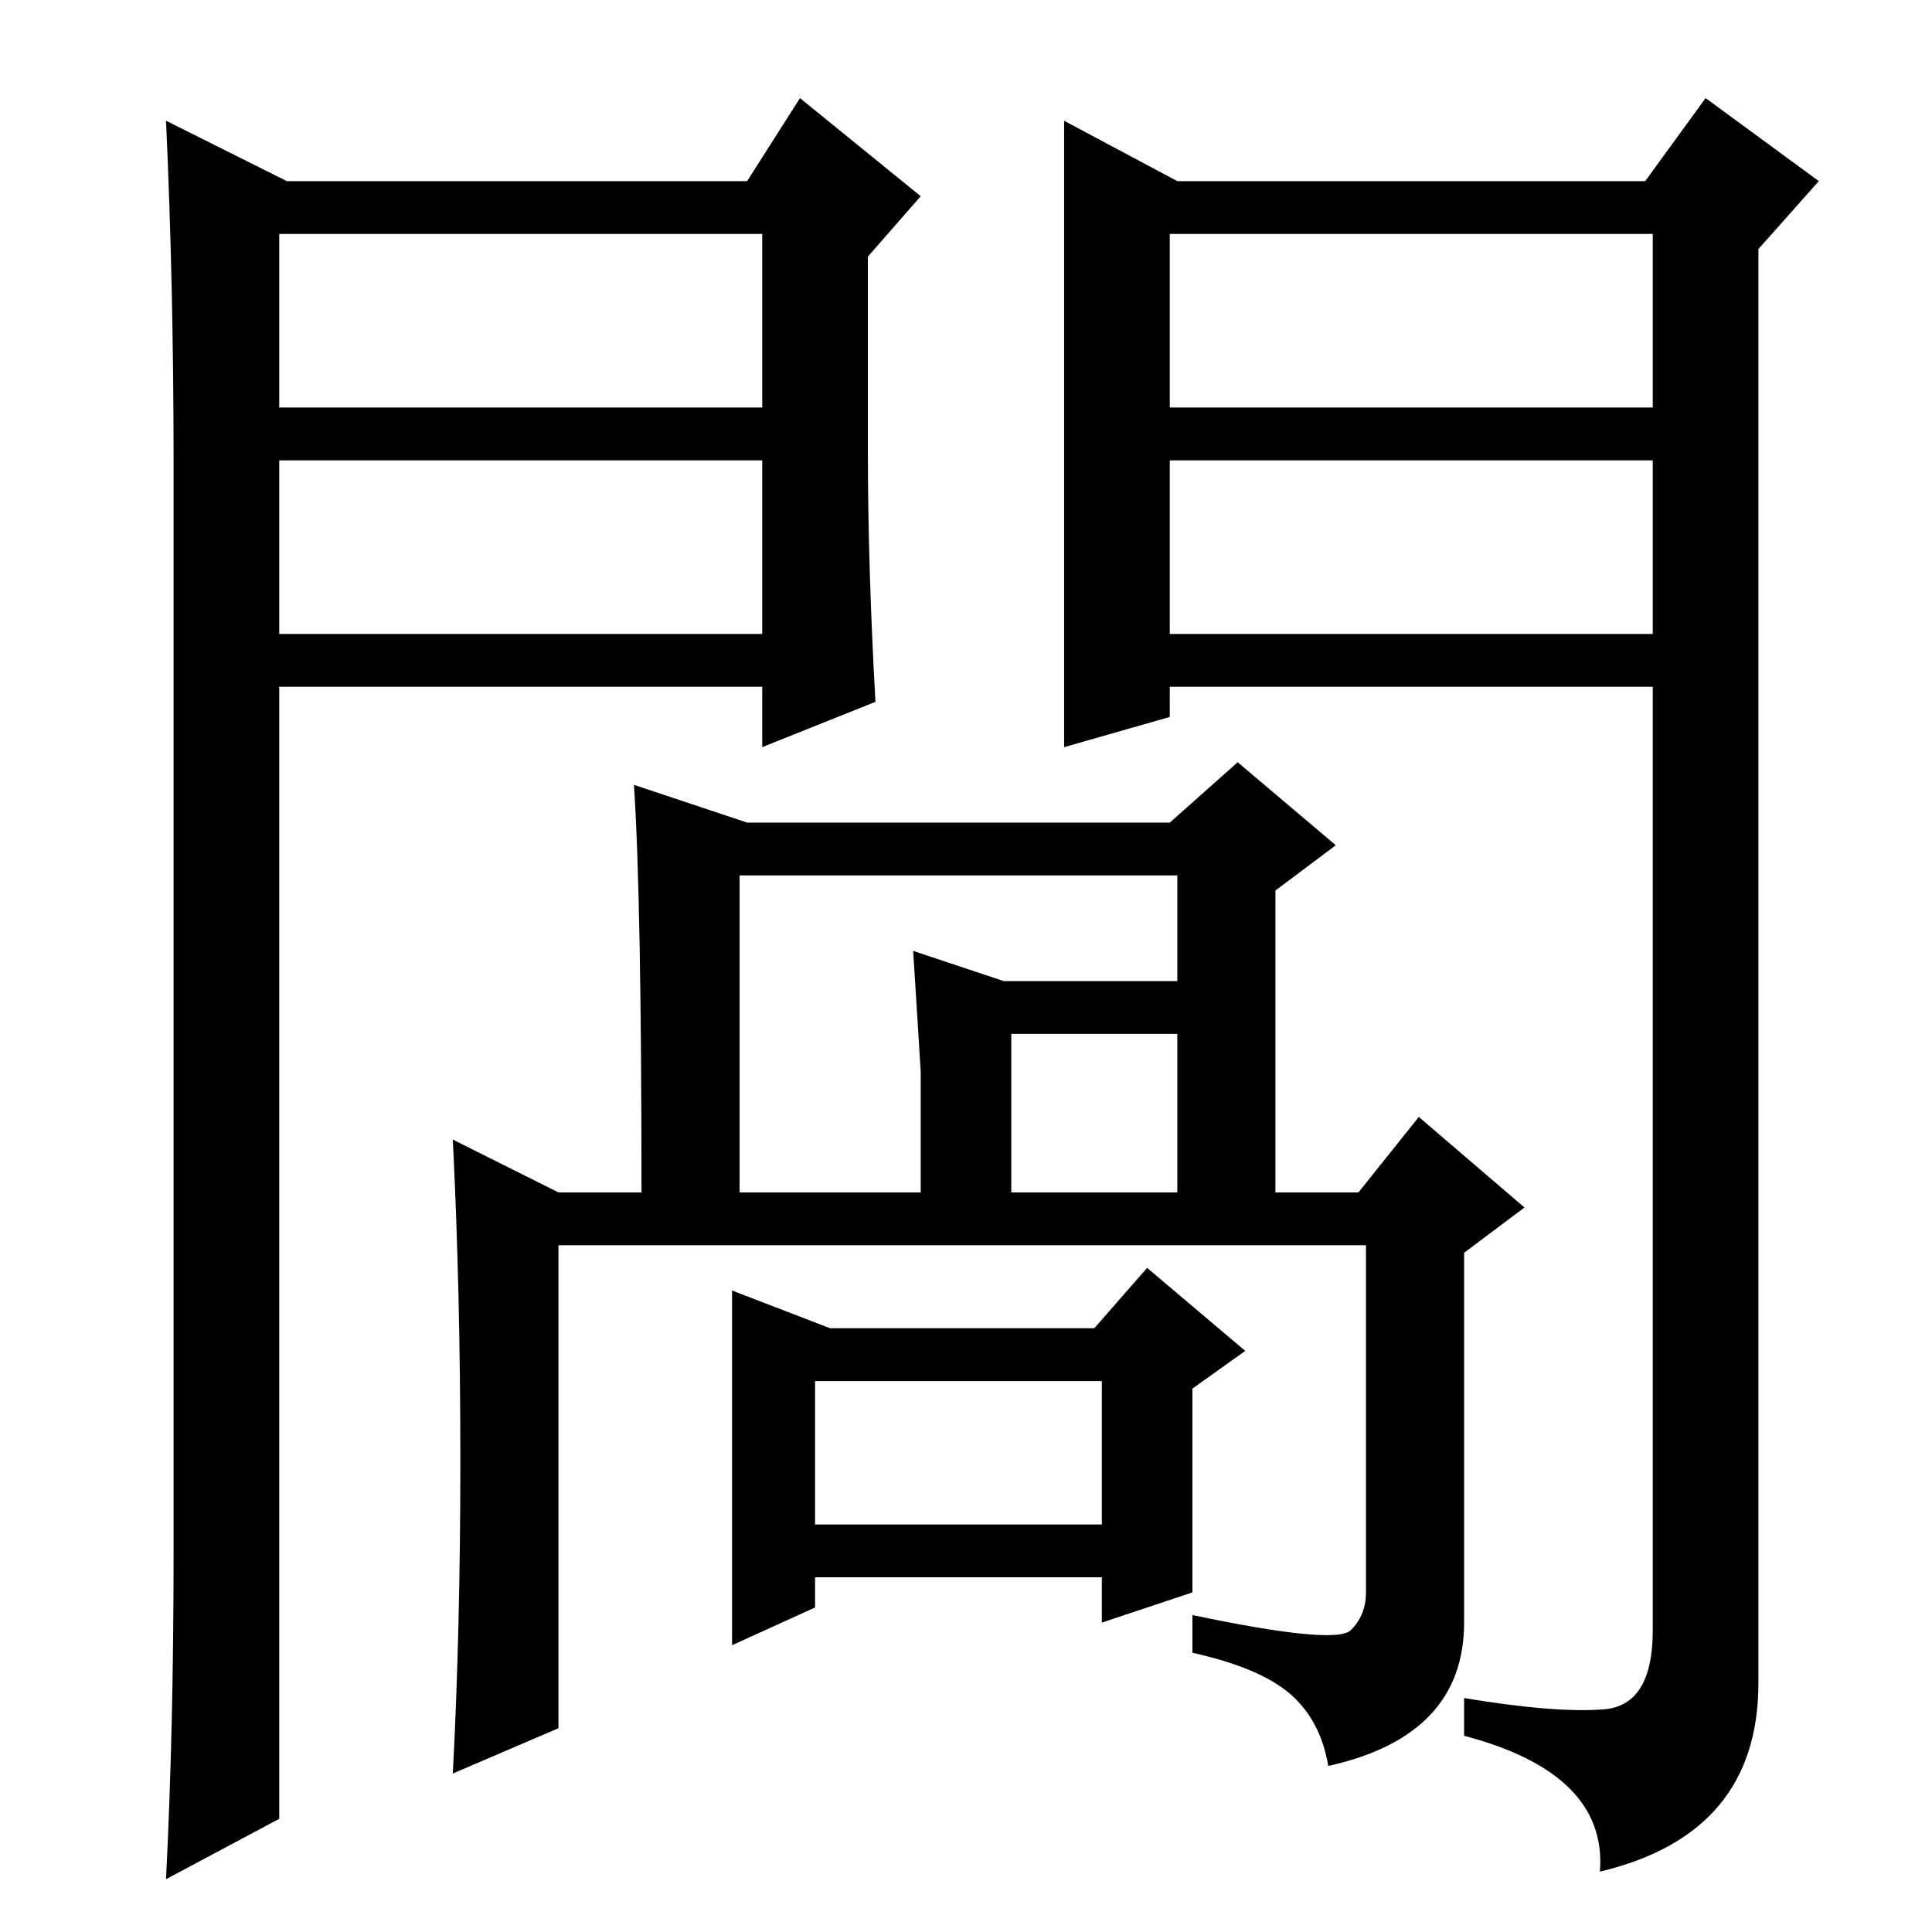 <?xml version="1.0" standalone="no"?>
<!DOCTYPE svg PUBLIC "-//W3C//DTD SVG 1.1//EN" "http://www.w3.org/Graphics/SVG/1.1/DTD/svg11.dtd" >
<svg xmlns="http://www.w3.org/2000/svg" xmlns:xlink="http://www.w3.org/1999/xlink" version="1.1" viewBox="0 -36 256 256">
  <g transform="matrix(1 0 0 -1 0 220)">
   <path fill="currentColor"
d="M146 73h-38v-19h38v19zM84 152l15 -5h56l9 8l13 -11l-8 -6v-40h11l8 10l14 -12l-8 -6v-49q0 -15 -18 -19q-1 6 -5 9.5t-13 5.5v5q19 -4 21 -2t2 5v46h-107v-64l-14 -6q1 19 1 41.5t-1 42.5l14 -7h11q0 39 -1 54zM156 98v21h-22v-21h22zM158 45l-12 -4v6h-38v-4l-11 -5v47
l13 -5h35l7 8l13 -11l-7 -5v-27zM122 98v16l-1 16l12 -4h23v14h-58v-42h24zM141 240l15 -8h62l8 11l15 -11l-8 -9v-190q0 -20 -21 -25q1 13 -18 18v5q12 -2 18.5 -1.5t6.5 10.5v125h-64v-4l-14 -4v83zM155 202h64v23h-64v-23zM155 195v-23h64v23h-64zM38 232h61l7 11l16 -13
l-7 -8v-26q0 -15 1 -33l-15 -6v8h-64v-150l-15 -8q1 20 1 43v145q0 23 -1 45zM37 195v-23h64v23h-64zM37 225v-23h64v23h-64z" />
  </g>

</svg>
